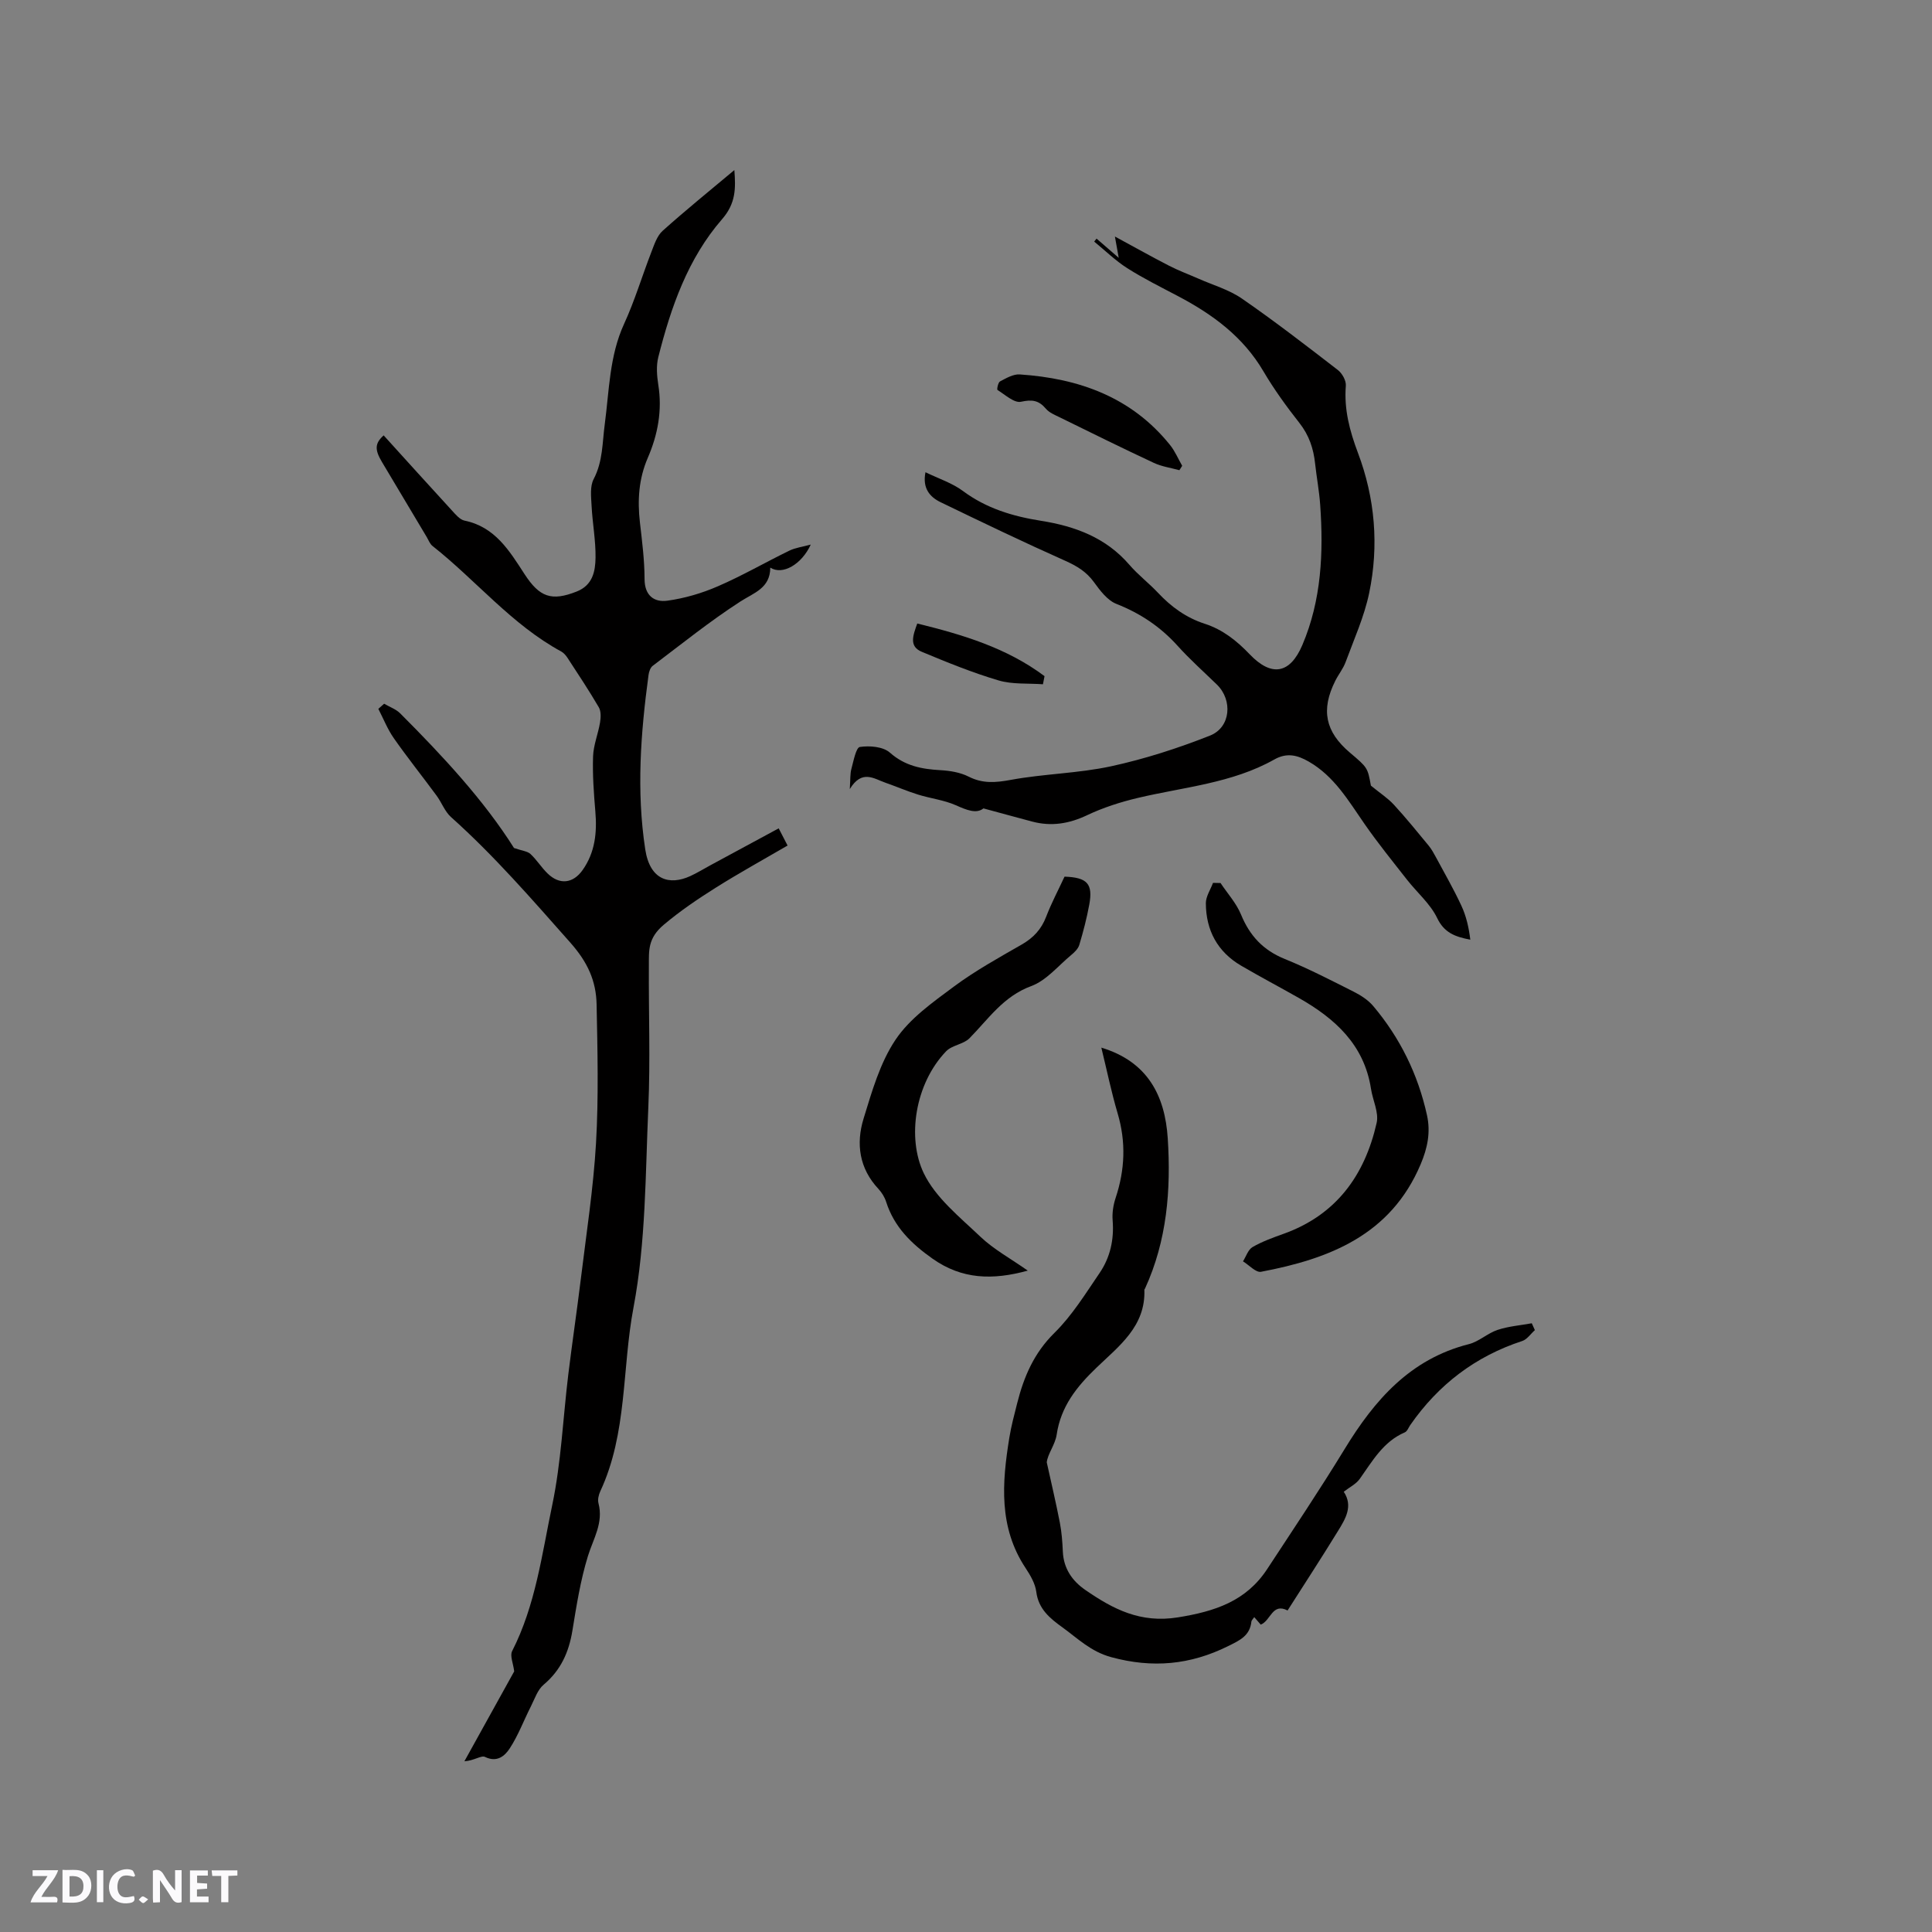 <svg enable-background="new 0 0 400 400" viewBox="0 0 400 400" xmlns="http://www.w3.org/2000/svg"><rect x="0" y="0" width="400" height="400" fill="#808080" stroke="none"/><g fill="#fbfafc"><path d="m37.59 393.81c-.92.31-1.52.05-2-.78-.7-1.2-1.52-2.34-2.47-3.78v4.59c-.55.03-.95.05-1.41.07-.03-.37-.06-.64-.06-.91 0-1.91 0-3.81 0-5.7 1.13-.41 1.77-.03 2.29.91.62 1.11 1.38 2.14 2.31 3.19v-4.2h1.35v6.61z"/><path d="m12.94 393.88v-6.75c1.9.19 3.93-.54 5.37 1.29.8 1.01.78 2.88.03 3.97-1.37 1.97-3.4 1.51-5.4 1.49m1.45-1.22c2.04.12 2.92-.58 2.89-2.21-.03-1.51-.98-2.19-2.89-2z"/><path d="m11.81 393.87h-5.49c.68-2.18 2.47-3.48 3.51-5.45h-3.08v-1.21h5.29c-.71 2.13-2.44 3.48-3.47 5.51.86 0 1.63.04 2.39-.01.79-.05 1.14.21.85 1.16"/><path d="m39.33 393.86v-6.61h3.7v1.07h-2.22v1.52c.68.04 1.34.09 2.07.13v1.07c-.72.05-1.38.09-2.1.14v1.48h2.4v1.19h-3.85z"/><path d="m27.71 388.56c-1.15-.3-2.46-.61-3.1.64-.37.73-.41 1.93-.06 2.67.63 1.35 1.99.93 3.17.68.35.94-.01 1.32-.93 1.46-1.62.25-3.05-.27-3.76-1.48-.73-1.24-.6-3.03.31-4.17.88-1.11 2.71-1.7 4-1.16.32.13.44.74.65 1.12-.1.08-.19.16-.28.24"/><path d="m49.15 387.24v1.07c-.59.02-1.17.05-1.87.08v5.44h-1.48v-5.44h-1.85c-.05-.4-.08-.73-.13-1.15z"/><path d="m20.06 387.21h1.33v6.62h-1.33z"/><path d="m30.68 393.25c-.49.38-.8.79-1.05.76-.32-.05-.6-.45-.9-.7.26-.24.51-.64.8-.67.29-.04.62.3 1.15.61"/></g><path d="m106.46 346.04c-.2-1.66-.92-3.23-.43-4.19 4.85-9.51 6.16-20.02 8.3-30.22 1.86-8.87 2.23-18.04 3.33-27.07.81-6.61 1.79-13.2 2.6-19.81 1.14-9.35 2.59-18.69 3.14-28.08.55-9.54.31-19.14.12-28.71-.1-4.87-1.84-8.74-5.44-12.8-7.95-8.97-15.76-18-24.71-26-1.29-1.16-1.93-3.02-3-4.46-2.93-3.98-6.03-7.85-8.86-11.9-1.29-1.85-2.13-4.01-3.18-6.04.4-.35.8-.71 1.2-1.06 1.12.66 2.44 1.11 3.33 2 8.85 8.86 17.35 18.02 23.56 27.87 1.69.58 2.78.66 3.41 1.24 1.31 1.22 2.27 2.81 3.56 4.05 2.47 2.39 5.25 2.07 7.23-.72 2.59-3.66 3.01-7.78 2.64-12.13-.32-3.8-.6-7.62-.47-11.42.08-2.34 1.05-4.65 1.44-7 .17-1.02.23-2.32-.25-3.15-2.03-3.47-4.26-6.83-6.46-10.2-.33-.51-.78-1.05-1.3-1.34-10.29-5.58-17.64-14.74-26.67-21.86-.55-.43-.82-1.21-1.2-1.85-3.09-5.18-6.17-10.37-9.27-15.54-1.52-2.55-1.49-3.85.35-5.51 4.69 5.17 9.37 10.36 14.1 15.51.77.84 1.66 1.93 2.65 2.14 6.33 1.29 9.31 6.29 12.41 11.06 3.11 4.79 5.59 5.69 10.83 3.61 3.3-1.31 3.84-4.19 3.88-7 .05-3.58-.64-7.16-.82-10.76-.1-1.85-.36-4.02.44-5.53 1.91-3.65 1.77-7.48 2.29-11.35.93-6.96.95-14.12 4-20.76 2.2-4.79 3.72-9.9 5.63-14.83.61-1.57 1.18-3.39 2.36-4.45 4.76-4.27 9.75-8.3 14.84-12.57.29 3.79.33 6.87-2.55 10.18-7.08 8.14-10.59 18.23-13.2 28.57-.45 1.79-.29 3.83 0 5.69.85 5.31-.09 10.33-2.18 15.16-1.87 4.33-2.15 8.76-1.62 13.37.45 3.89.95 7.81.96 11.72.01 3.45 2.03 4.83 4.7 4.47 3.58-.49 7.19-1.55 10.51-3 5.04-2.18 9.82-4.96 14.76-7.36 1.27-.62 2.76-.8 4.44-1.26-1.88 4.1-5.84 6.4-8.38 4.77-.03 4.28-3.37 5.19-6.23 7.04-6.28 4.06-12.13 8.77-18.11 13.29-.5.37-.78 1.24-.87 1.91-1.62 12-2.53 23.97-.68 36.09.98 6.43 5.06 7.47 9.29 5.55 1.43-.65 2.78-1.49 4.17-2.24 4.7-2.54 9.4-5.08 14.17-7.66.84 1.62 1.26 2.42 1.84 3.56-4.98 2.9-10.05 5.69-14.94 8.77-3.68 2.32-7.26 4.74-10.66 7.6-3.38 2.83-3.1 5.39-3.12 8.53-.06 9.76.32 19.53-.11 29.26-.61 13.86-.51 27.94-3.07 41.48-2.4 12.66-1.25 26-6.88 38.06-.34.74-.57 1.73-.37 2.48 1.06 4.05-1.06 7.3-2.18 10.91-1.55 5.01-2.37 10.26-3.22 15.45-.73 4.47-2.4 8.21-5.96 11.2-1.26 1.06-1.85 2.94-2.64 4.5-1.47 2.89-2.61 5.99-4.37 8.68-1 1.53-2.6 3-5.13 1.77-.77-.38-2.3.8-4.26.9 3.49-6.29 6.99-12.61 10.31-18.61z" fill="#010000"/><path d="m191.61 97.77c2.73 1.33 5.53 2.23 7.75 3.88 4.85 3.61 10.33 5.25 16.14 6.17 7.07 1.12 13.48 3.48 18.34 9.13 1.79 2.08 4.02 3.77 5.91 5.78 2.73 2.91 5.84 5.17 9.67 6.41 3.72 1.2 6.64 3.52 9.33 6.34 4.51 4.71 8.34 4.05 10.89-1.94 3.96-9.3 4.39-19.12 3.69-29.03-.2-2.85-.74-5.67-1.05-8.52-.33-3.11-1.25-5.88-3.25-8.42-2.68-3.41-5.25-6.95-7.45-10.69-4.2-7.16-10.5-11.78-17.63-15.54-3.56-1.88-7.18-3.67-10.57-5.82-2.45-1.56-4.57-3.65-6.84-5.5.16-.21.33-.42.49-.62 1.36 1.18 2.72 2.36 4.59 3.98-.28-1.54-.43-2.39-.79-4.41 4.17 2.26 7.66 4.22 11.22 6.05 1.94 1 4 1.76 6 2.64 3.04 1.35 6.36 2.29 9.05 4.14 6.79 4.69 13.34 9.75 19.88 14.8.9.69 1.75 2.21 1.66 3.27-.39 4.89.79 9.32 2.5 13.87 3.55 9.39 4.38 19.23 2.33 29.05-1.02 4.89-3.13 9.55-4.87 14.27-.5 1.37-1.48 2.57-2.14 3.89-3.02 6.02-2.09 10.55 3.03 14.88 3.66 3.1 3.66 3.1 4.34 6.83 1.89 1.55 3.5 2.58 4.75 3.94 2.51 2.73 4.85 5.62 7.21 8.48.59.72 1.05 1.56 1.5 2.39 1.79 3.33 3.68 6.61 5.27 10.04 1.01 2.16 1.55 4.54 1.85 7.04-3.17-.6-5.4-1.44-6.85-4.46-1.42-2.96-4.16-5.28-6.25-7.95-2.99-3.82-6.05-7.59-8.81-11.57-3.32-4.79-6.26-9.86-11.54-12.89-2.33-1.34-4.52-1.91-7.12-.44-8.77 4.94-18.75 5.7-28.3 7.97-3.57.85-7.14 1.99-10.45 3.56-3.74 1.78-7.41 2.38-11.38 1.33-3.17-.84-6.32-1.71-10.1-2.73-1.45 1.17-3.43.36-5.71-.65-2.45-1.09-5.24-1.4-7.83-2.21-2.29-.71-4.49-1.67-6.76-2.46-2.38-.83-4.85-2.8-7.37 1.32.14-2.03.05-3.17.34-4.21.44-1.62.95-4.39 1.75-4.51 2.02-.3 4.81-.07 6.21 1.17 3.15 2.79 6.63 3.42 10.52 3.64 1.96.11 4.06.46 5.78 1.33 2.93 1.49 5.62 1.25 8.76.67 6.85-1.26 13.94-1.34 20.74-2.81 6.96-1.51 13.84-3.73 20.47-6.35 4.31-1.7 4.74-7.34 1.45-10.55-2.73-2.66-5.6-5.21-8.15-8.04-3.55-3.94-7.72-6.73-12.67-8.68-1.86-.73-3.38-2.75-4.64-4.49-1.56-2.16-3.53-3.35-5.94-4.43-8.68-3.87-17.25-7.99-25.81-12.13-2.28-1.1-3.8-2.92-3.14-6.21z" fill="#010000"/><path d="m261.02 336.36c-.39-.45-.83-.95-1.34-1.55-.27.41-.56.65-.59.91-.31 2.97-2.42 3.9-4.84 5.1-7.83 3.88-15.63 4.6-24.17 2.28-4.24-1.15-6.92-3.86-10.11-6.17-2.57-1.85-4.97-3.78-5.42-7.37-.22-1.7-1.22-3.41-2.2-4.89-5.62-8.46-4.89-17.68-3.38-27 .39-2.4 1.02-4.76 1.62-7.12 1.38-5.49 3.48-10.42 7.72-14.59 3.65-3.59 6.43-8.12 9.35-12.4 2.2-3.23 3.02-6.93 2.7-10.9-.12-1.53.13-3.18.62-4.65 1.93-5.81 2.17-11.56.42-17.48-1.31-4.43-2.24-8.97-3.38-13.63 9.59 2.9 13.18 9.95 13.75 18.78.69 10.65-.16 21.18-4.7 31.09-.04.1-.15.19-.14.28.27 7.58-5.29 11.66-9.94 16.14-4.07 3.91-7.36 8.01-8.22 13.85-.31 2.08-1.87 3.98-2.05 5.72.91 4.16 1.9 8.31 2.71 12.49.38 1.97.53 4 .62 6.01.16 3.49 1.94 6.05 4.65 7.92 5.74 3.96 11.38 6.93 19.17 5.68 7.7-1.24 14.14-3.36 18.5-10.02 5.4-8.23 10.88-16.41 16.01-24.81 6.19-10.15 13.57-18.66 25.73-21.74 2.1-.53 3.87-2.26 5.95-2.95 2.26-.75 4.71-.94 7.08-1.37.21.47.43.95.64 1.42-.87.77-1.61 1.92-2.62 2.25-9.72 3.18-17.37 9.04-23.18 17.4-.36.52-.62 1.29-1.12 1.51-4.48 1.92-6.71 5.95-9.34 9.64-.76 1.07-2.1 1.71-3.31 2.66 1.98 2.98.35 5.62-1.19 8.12-3.38 5.51-6.91 10.92-10.44 16.46-3.2-1.65-3.46 2.12-5.56 2.93z" fill="#010000"/><path d="m212.79 263.07c-7.29 2-13.63 1.83-19.74-2.49-4.38-3.1-7.92-6.55-9.58-11.74-.31-.98-.91-1.95-1.61-2.7-3.97-4.24-4.66-9.35-3.07-14.53 1.73-5.63 3.41-11.57 6.63-16.36 2.95-4.4 7.7-7.74 12.07-10.99 4.41-3.27 9.26-5.96 14.04-8.7 2.42-1.39 4.07-3.15 5.07-5.77 1.09-2.85 2.54-5.57 3.8-8.29 4.71.16 5.92 1.48 5.12 5.8-.52 2.81-1.24 5.59-2.06 8.32-.24.82-1.02 1.56-1.72 2.14-2.69 2.24-5.13 5.26-8.24 6.4-5.77 2.12-8.85 6.81-12.78 10.8-1.24 1.26-3.62 1.42-4.84 2.7-6.46 6.73-8.13 17.94-4.63 25.23 2.45 5.1 7.46 9.09 11.73 13.16 2.78 2.64 6.29 4.54 9.81 7.02z" fill="#010000"/><path d="m252.7 182.82c1.44 2.17 3.27 4.17 4.24 6.53 1.8 4.38 4.57 7.37 9.02 9.18 4.9 1.99 9.62 4.43 14.34 6.81 1.47.74 2.98 1.72 4.03 2.97 5.55 6.59 9.25 14.14 11.11 22.57.78 3.54.12 6.79-1.31 10.17-6.2 14.67-18.9 19.58-33.05 22.26-1.07.2-2.48-1.4-3.73-2.16.64-1.02 1.06-2.43 1.98-2.96 1.99-1.15 4.21-1.95 6.39-2.73 10.92-3.9 16.84-12.11 19.3-22.98.49-2.15-.81-4.68-1.17-7.05-1.41-9.14-7.46-14.57-14.97-18.83-3.96-2.25-7.99-4.37-11.92-6.67-4.9-2.87-7.28-7.33-7.3-12.92-.01-1.4.96-2.81 1.48-4.22.52.02 1.04.03 1.56.03z" fill="#010000"/><path d="m244.18 97.35c-1.77-.49-3.66-.75-5.3-1.52-6.51-3.04-12.95-6.22-19.4-9.39-1.03-.51-2.23-.98-2.93-1.81-1.48-1.76-2.87-1.95-5.16-1.45-1.4.31-3.29-1.46-4.87-2.44-.16-.1.12-1.56.52-1.77 1.28-.67 2.75-1.54 4.08-1.45 12.25.82 23.15 4.68 31.13 14.62 1.03 1.28 1.68 2.86 2.51 4.3-.19.31-.38.61-.58.91z" fill="#010000"/><path d="m215.93 141.67c-3.08-.23-6.31.06-9.2-.8-5.41-1.6-10.67-3.75-15.88-5.92-2.7-1.12-1.83-3.38-.94-5.86 9.4 2.31 18.53 5.04 26.35 10.9-.11.57-.22 1.12-.33 1.68z" fill="#010000"/></svg>